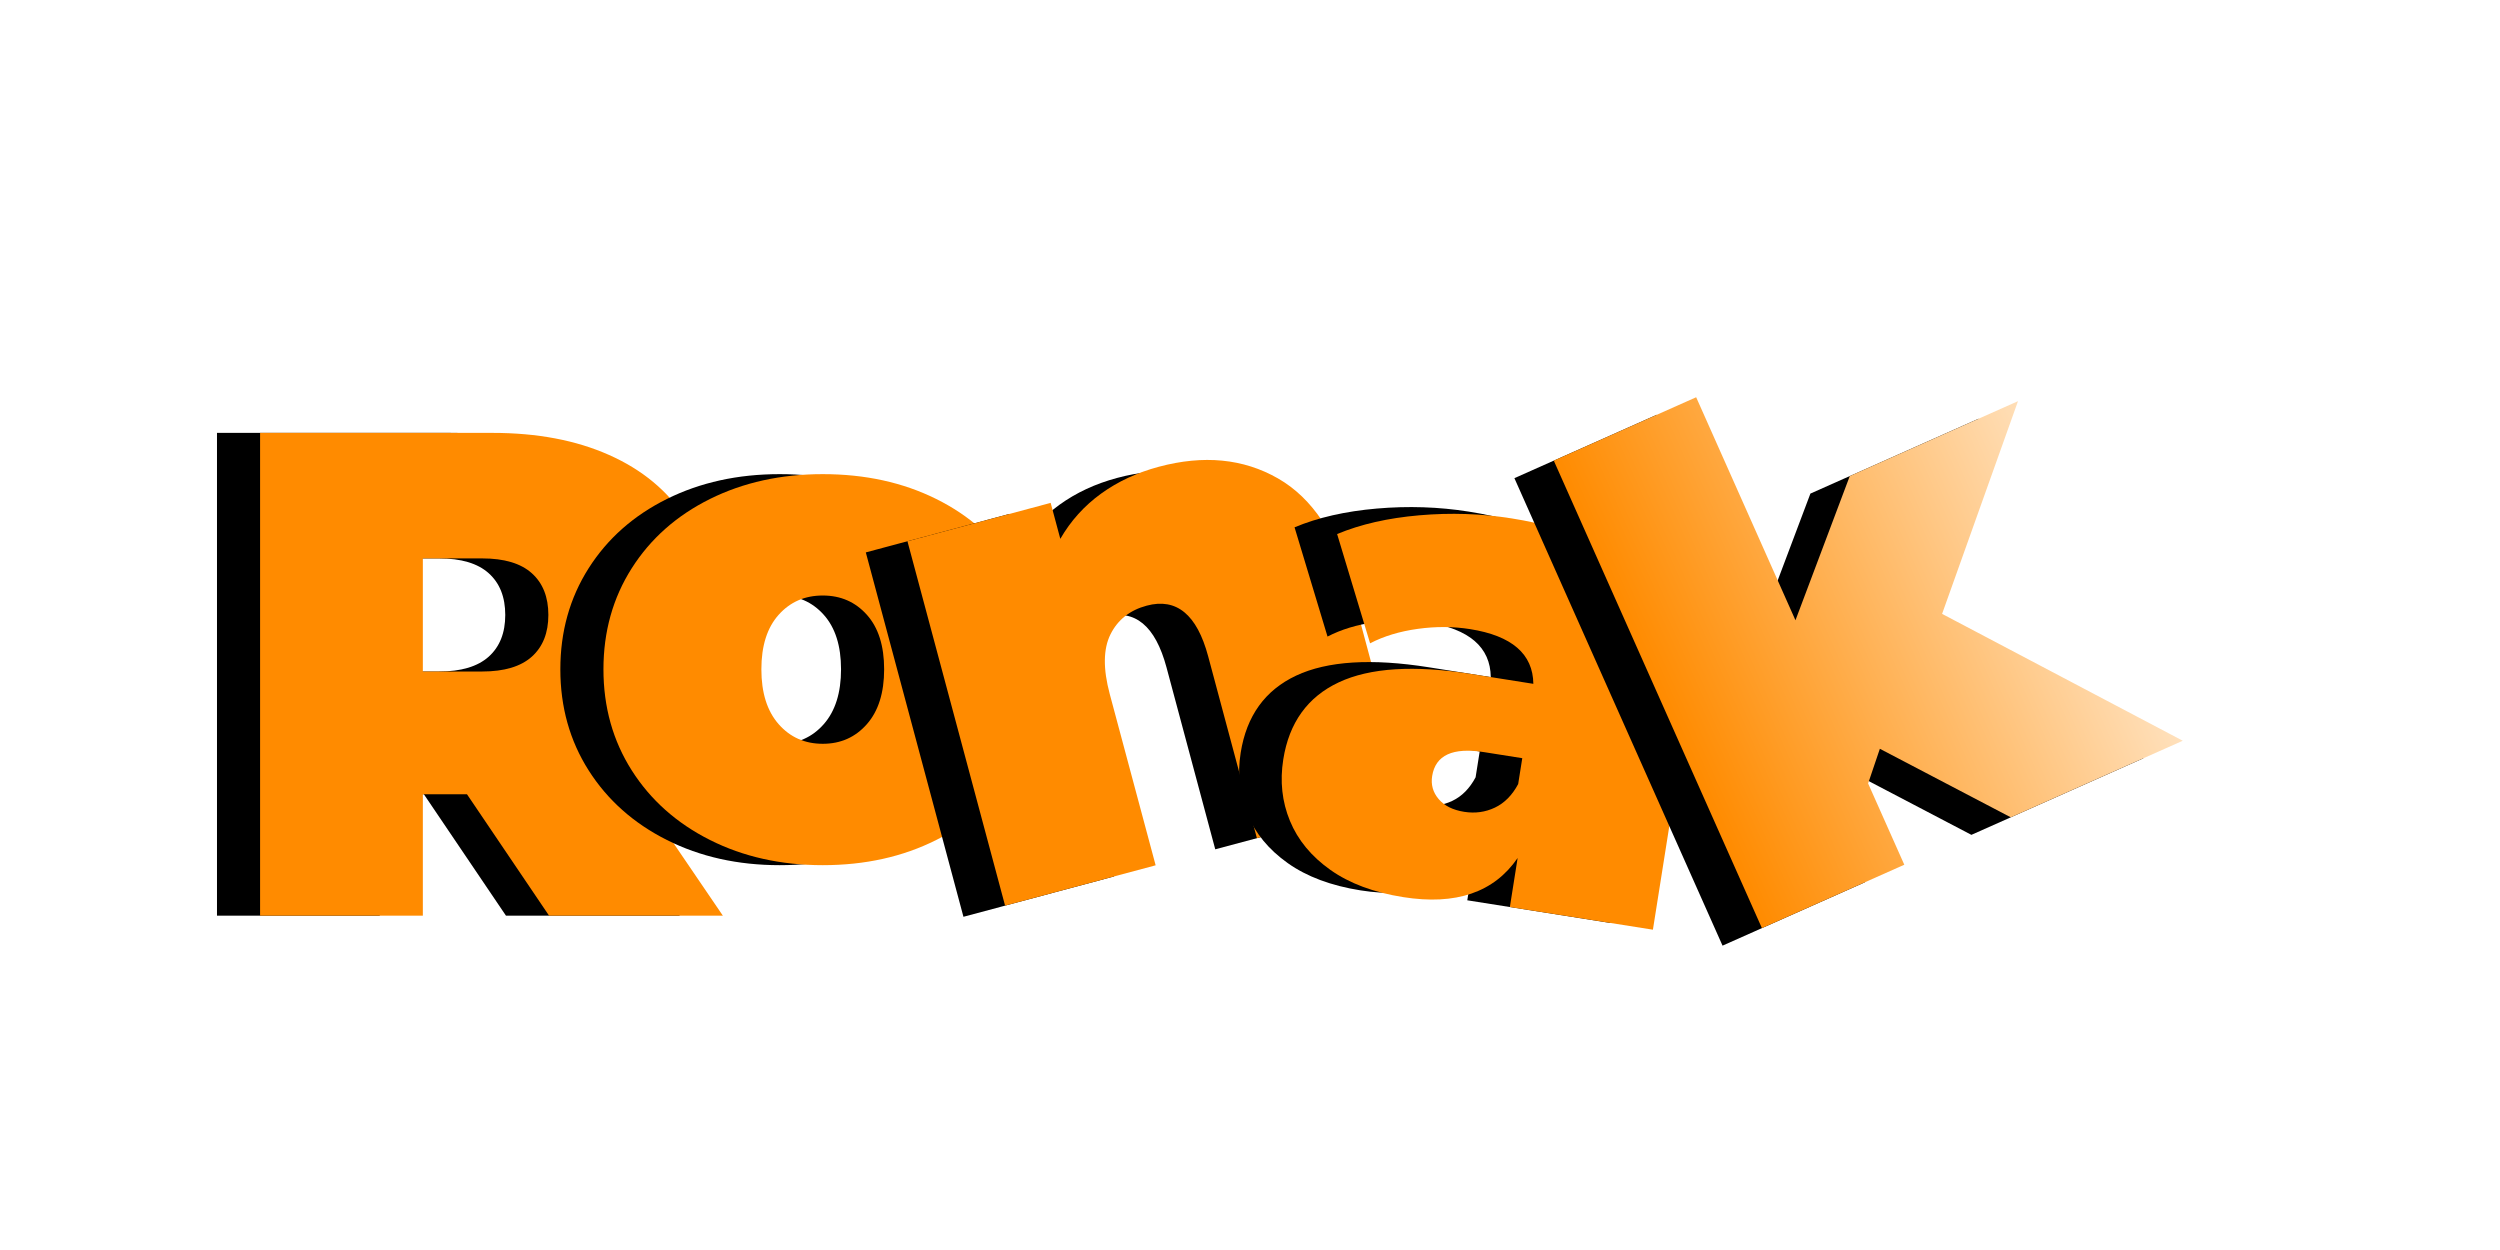 <?xml version="1.0" encoding="UTF-8"?>
<svg width="58px" height="29px" viewBox="0 0 58 29" version="1.1" xmlns="http://www.w3.org/2000/svg" xmlns:xlink="http://www.w3.org/1999/xlink">
    <title>Group</title>
    <defs>
        <path d="M3.776,15.243 L3.776,12.427 L4.8,12.427 L6.704,15.243 L10.736,15.243 L8.384,11.787 C9.067,11.435 9.589,10.96 9.952,10.363 C10.315,9.765 10.496,9.067 10.496,8.267 C10.496,7.413 10.288,6.667 9.872,6.027 C9.456,5.387 8.864,4.896 8.096,4.555 C7.328,4.213 6.427,4.043 5.392,4.043 L5.392,4.043 L0,4.043 L0,15.243 L3.776,15.243 Z M5.152,9.579 L3.776,9.579 L3.776,6.955 L5.152,6.955 C5.664,6.955 6.048,7.069 6.304,7.299 C6.56,7.528 6.688,7.851 6.688,8.267 C6.688,8.683 6.56,9.005 6.304,9.235 C6.048,9.464 5.664,9.579 5.152,9.579 L5.152,9.579 Z" id="path-1"></path>
        <filter x="-83.8%" y="-71.4%" width="249.0%" height="242.9%" filterUnits="objectBoundingBox" id="filter-2">
            <feOffset dx="-1" dy="0" in="SourceAlpha" result="shadowOffsetOuter1"></feOffset>
            <feGaussianBlur stdDeviation="2.5" in="shadowOffsetOuter1" result="shadowBlurOuter1"></feGaussianBlur>
            <feColorMatrix values="0 0 0 0 1   0 0 0 0 1   0 0 0 0 1  0 0 0 1 0" type="matrix" in="shadowBlurOuter1"></feColorMatrix>
        </filter>
        <path d="M13.054,14.072 C14.035,14.072 14.913,13.877 15.686,13.488 C16.459,13.099 17.062,12.56 17.494,11.872 C17.926,11.184 18.142,10.403 18.142,9.528 C18.142,8.653 17.926,7.872 17.494,7.184 C17.062,6.496 16.459,5.96 15.686,5.576 C14.913,5.192 14.035,5 13.054,5 C12.083,5 11.211,5.192 10.438,5.576 C9.665,5.96 9.059,6.496 8.622,7.184 C8.185,7.872 7.966,8.653 7.966,9.528 C7.966,10.403 8.185,11.184 8.622,11.872 C9.059,12.56 9.665,13.099 10.438,13.488 C11.211,13.877 12.083,14.072 13.054,14.072 Z M13.054,11.256 C12.638,11.256 12.297,11.104 12.03,10.8 C11.763,10.496 11.63,10.072 11.63,9.528 C11.63,8.984 11.763,8.563 12.03,8.264 C12.297,7.965 12.638,7.816 13.054,7.816 C13.47,7.816 13.811,7.965 14.078,8.264 C14.345,8.563 14.478,8.984 14.478,9.528 C14.478,10.072 14.345,10.496 14.078,10.8 C13.811,11.104 13.47,11.256 13.054,11.256 Z" id="path-3"></path>
        <filter x="-88.4%" y="-88.2%" width="257.2%" height="276.4%" filterUnits="objectBoundingBox" id="filter-4">
            <feOffset dx="-1" dy="0" in="SourceAlpha" result="shadowOffsetOuter1"></feOffset>
            <feGaussianBlur stdDeviation="2.5" in="shadowOffsetOuter1" result="shadowBlurOuter1"></feGaussianBlur>
            <feColorMatrix values="0 0 0 0 1   0 0 0 0 1   0 0 0 0 1  0 0 0 1 0" type="matrix" in="shadowBlurOuter1"></feColorMatrix>
        </filter>
        <path d="M19.582,13.912 L19.582,9.8 C19.582,9.192 19.707,8.747 19.958,8.464 C20.209,8.181 20.537,8.04 20.942,8.04 C21.657,8.04 22.014,8.541 22.014,9.544 L22.014,9.544 L22.014,13.912 L25.63,13.912 L25.63,8.92 C25.63,7.608 25.302,6.627 24.646,5.976 C23.99,5.325 23.123,5 22.046,5 C21.523,5 21.038,5.085 20.59,5.256 C20.142,5.427 19.747,5.683 19.406,6.024 L19.406,6.024 L19.406,5.16 L15.966,5.16 L15.966,13.912 L19.582,13.912 Z" id="path-5"></path>
        <filter x="-93.1%" y="-89.8%" width="265.6%" height="279.5%" filterUnits="objectBoundingBox" id="filter-6">
            <feOffset dx="-1" dy="0" in="SourceAlpha" result="shadowOffsetOuter1"></feOffset>
            <feGaussianBlur stdDeviation="2.5" in="shadowOffsetOuter1" result="shadowBlurOuter1"></feGaussianBlur>
            <feColorMatrix values="0 0 0 0 1   0 0 0 0 1   0 0 0 0 1  0 0 0 1 0" type="matrix" in="shadowBlurOuter1"></feColorMatrix>
        </filter>
        <path d="M27.214,15.072 C28.451,15.072 29.278,14.635 29.694,13.76 L29.694,13.76 L29.694,14.912 L33.054,14.912 L33.054,10.208 C33.054,8.779 32.649,7.72 31.838,7.032 C31.027,6.344 29.854,6 28.318,6 C27.614,6 26.907,6.088 26.198,6.264 C25.489,6.44 24.883,6.683 24.382,6.992 L24.382,6.992 L25.534,9.376 C25.822,9.163 26.169,8.995 26.574,8.872 C26.979,8.749 27.379,8.688 27.774,8.688 C28.755,8.688 29.305,9.029 29.422,9.712 L29.422,9.712 L27.966,9.712 C26.622,9.712 25.619,9.936 24.958,10.384 C24.297,10.832 23.966,11.488 23.966,12.352 C23.966,12.864 24.091,13.325 24.342,13.736 C24.593,14.147 24.961,14.472 25.446,14.712 C25.931,14.952 26.521,15.072 27.214,15.072 Z M28.302,12.896 C28.035,12.896 27.825,12.829 27.67,12.696 C27.515,12.563 27.438,12.395 27.438,12.192 C27.438,11.701 27.806,11.456 28.542,11.456 L28.542,11.456 L29.438,11.456 L29.438,12.064 C29.342,12.341 29.193,12.549 28.99,12.688 C28.787,12.827 28.558,12.896 28.302,12.896 Z" id="path-7"></path>
        <filter x="-99.0%" y="-88.2%" width="276.1%" height="276.4%" filterUnits="objectBoundingBox" id="filter-8">
            <feOffset dx="-1" dy="0" in="SourceAlpha" result="shadowOffsetOuter1"></feOffset>
            <feGaussianBlur stdDeviation="2.5" in="shadowOffsetOuter1" result="shadowBlurOuter1"></feGaussianBlur>
            <feColorMatrix values="0 0 0 0 1   0 0 0 0 1   0 0 0 0 1  0 0 0 1 0" type="matrix" in="shadowBlurOuter1"></feColorMatrix>
        </filter>
        <linearGradient x1="135.563%" y1="50%" x2="0%" y2="50%" id="linearGradient-9">
            <stop stop-color="#FFFFFF" offset="0%"></stop>
            <stop stop-color="#FF8B00" offset="100%"></stop>
        </linearGradient>
        <polygon id="path-10" points="35.582 13.872 35.582 11.808 36.158 11.184 38.286 13.872 42.654 13.872 38.75 8.912 42.366 5.12 38.094 5.12 35.582 7.664 35.582 2 31.966 2 31.966 13.872"></polygon>
        <filter x="-84.2%" y="-67.4%" width="249.7%" height="234.8%" filterUnits="objectBoundingBox" id="filter-11">
            <feOffset dx="-1" dy="0" in="SourceAlpha" result="shadowOffsetOuter1"></feOffset>
            <feGaussianBlur stdDeviation="2.5" in="shadowOffsetOuter1" result="shadowBlurOuter1"></feGaussianBlur>
            <feColorMatrix values="0 0 0 0 1   0 0 0 0 1   0 0 0 0 1  0 0 0 1 0" type="matrix" in="shadowBlurOuter1"></feColorMatrix>
        </filter>
    </defs>
    <g id="Page-1" stroke="none" stroke-width="1" fill="none" fill-rule="evenodd">
        <g id="Group" transform="translate(6.034, 6)" fill-rule="nonzero">
            <g id="R" transform="translate(5.368, 9.643) rotate(-360) translate(-5.368, -9.643) ">
                <use fill="black" fill-opacity="1" filter="url(#filter-2)" xlink:href="#path-1"></use>
                <use fill="#FF8B00" xlink:href="#path-1"></use>
            </g>
            <g id="o">
                <use fill="black" fill-opacity="1" filter="url(#filter-4)" xlink:href="#path-3"></use>
                <use fill="#FF8B00" xlink:href="#path-3"></use>
            </g>
            <g id="n" transform="translate(20.798, 9.456) rotate(-15) translate(-20.798, -9.456) ">
                <use fill="black" fill-opacity="1" filter="url(#filter-6)" xlink:href="#path-5"></use>
                <use fill="#FF8B00" xlink:href="#path-5"></use>
            </g>
            <g id="a" transform="translate(28.51, 10.536) rotate(9) translate(-28.51, -10.536) ">
                <use fill="black" fill-opacity="1" filter="url(#filter-8)" xlink:href="#path-7"></use>
                <use fill="#FF8B00" xlink:href="#path-7"></use>
            </g>
            <g id="k" transform="translate(37.31, 7.936) rotate(-384) translate(-37.31, -7.936) ">
                <use fill="black" fill-opacity="1" filter="url(#filter-11)" xlink:href="#path-10"></use>
                <use fill="url(#linearGradient-9)" xlink:href="#path-10"></use>
            </g>
        </g>
    </g>
</svg>